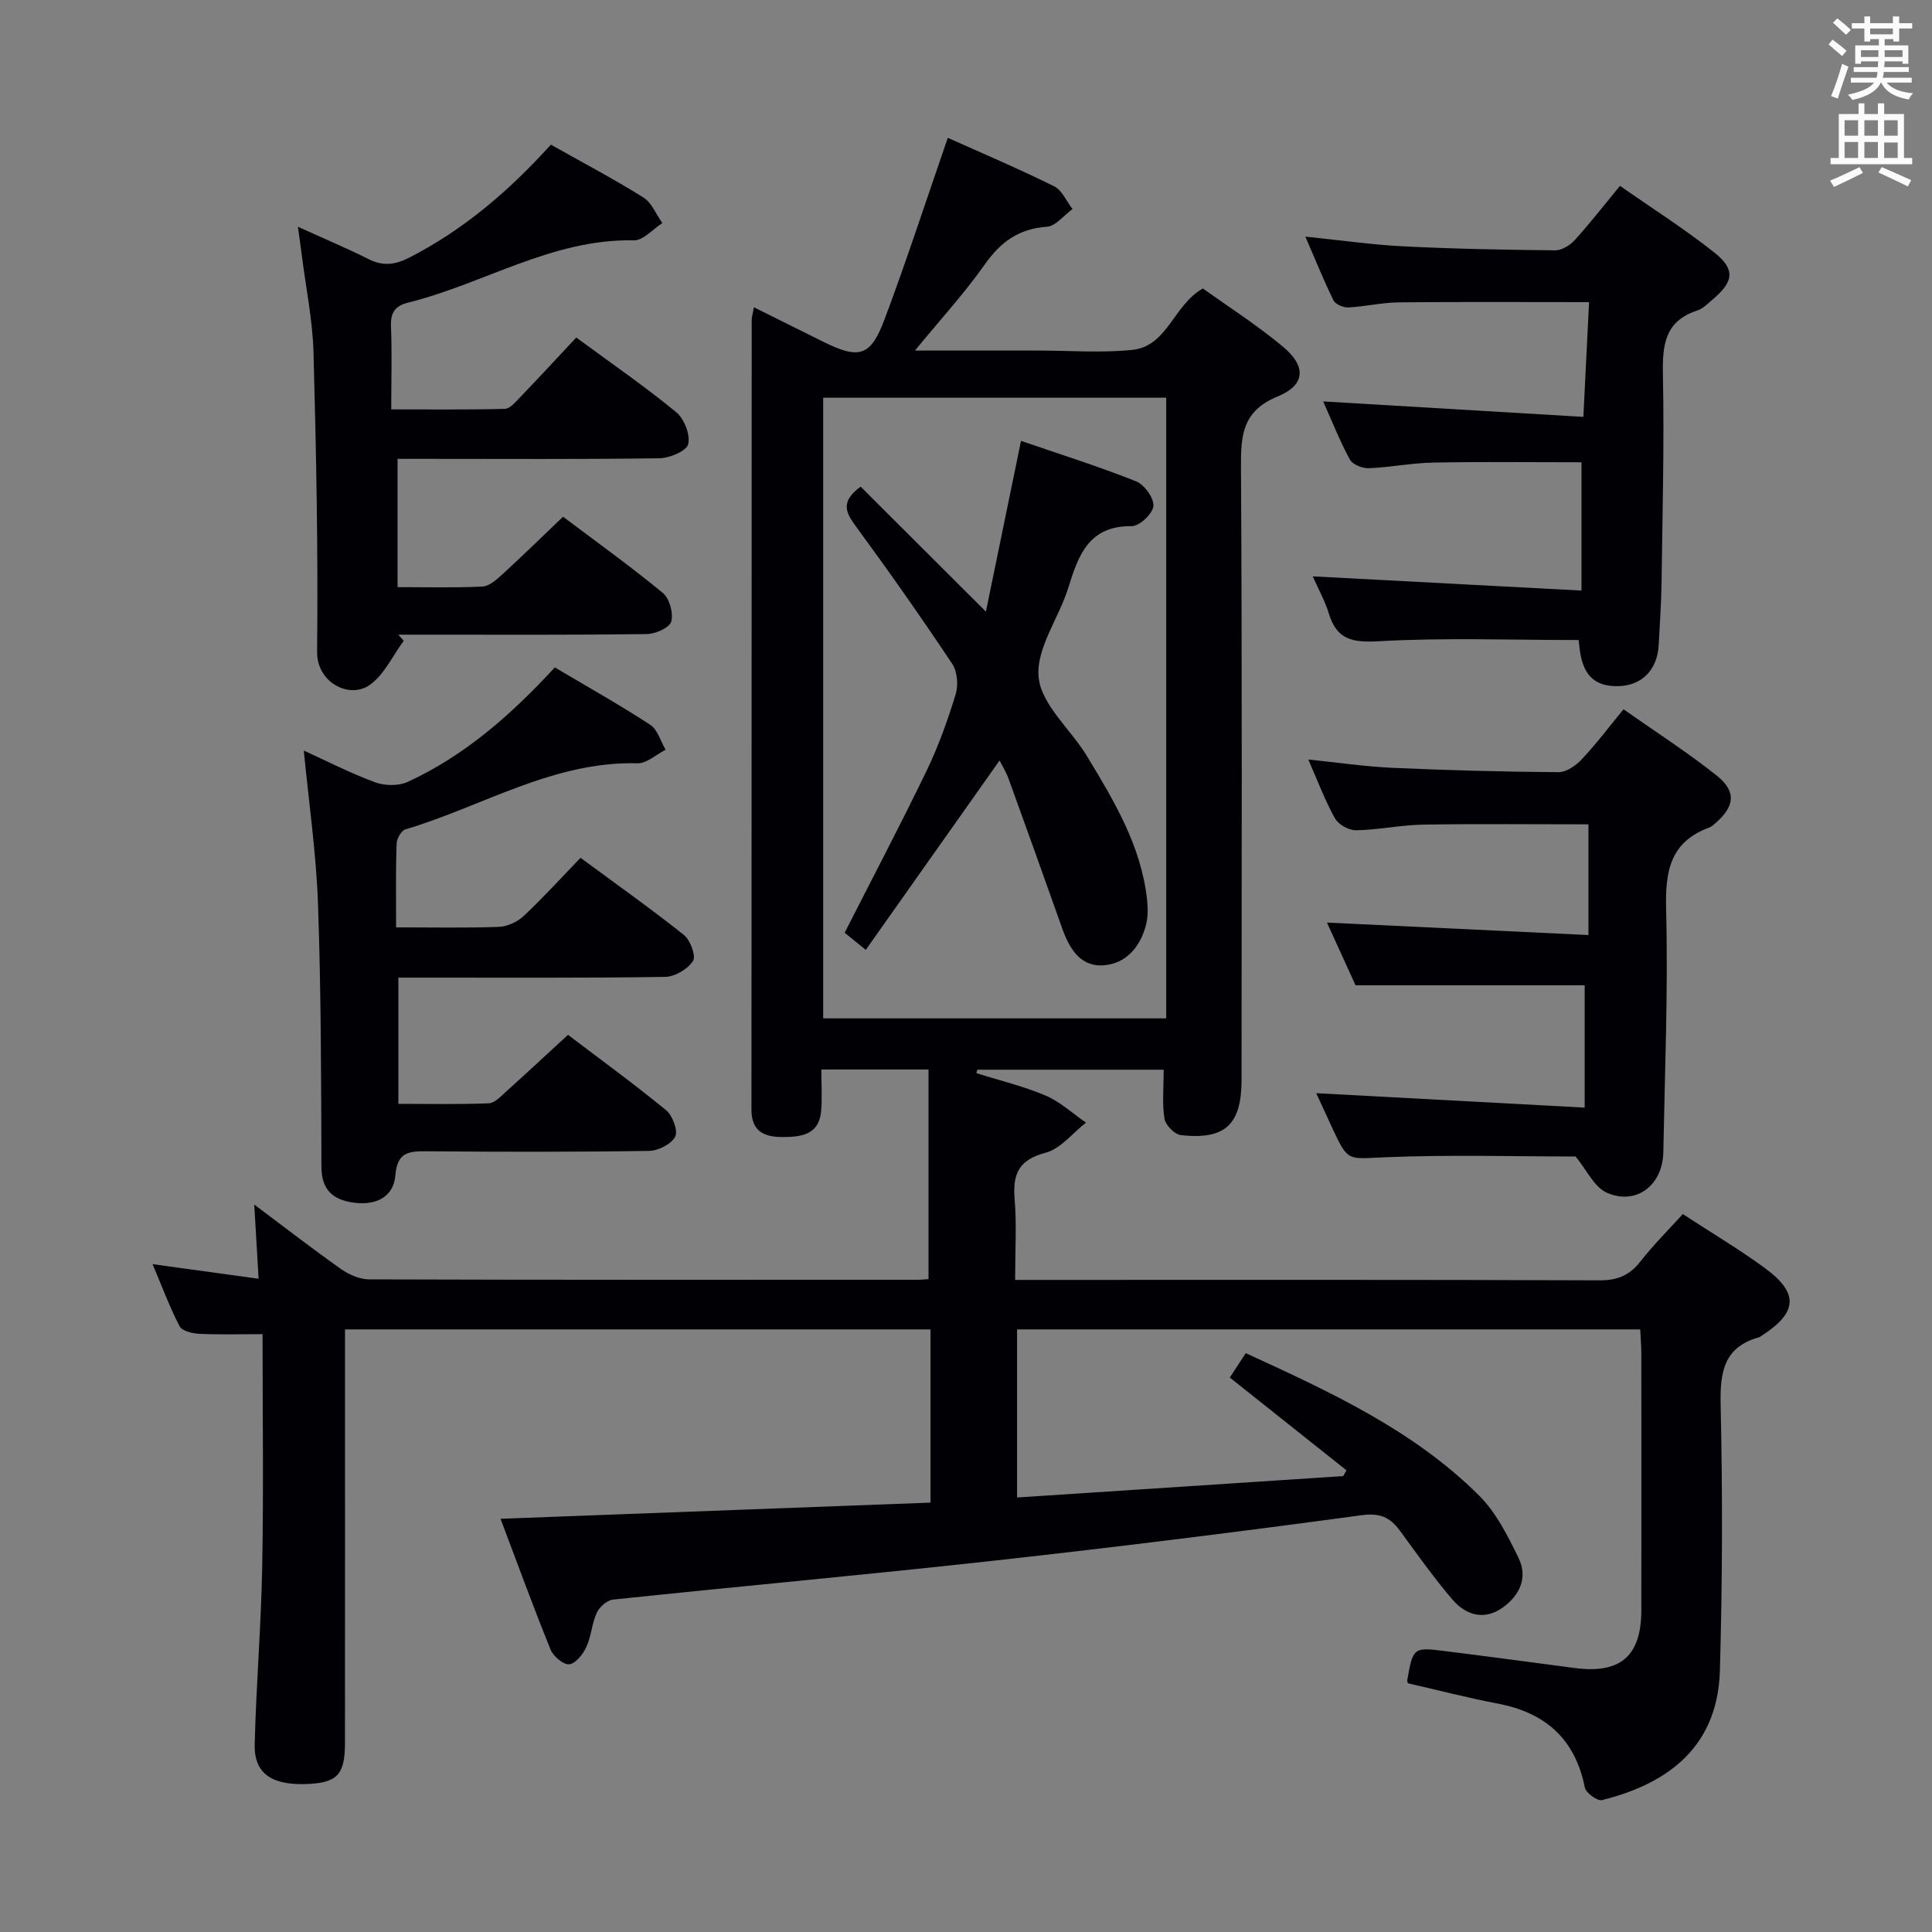 <svg enable-background="new 0 0 400 400" viewBox="0 0 400 400" xmlns="http://www.w3.org/2000/svg"><rect x="0" y="0" width="400" height="400" fill="#808080" stroke="none"/><g fill="#010105"><path d="m192.24 221.43c-7.69 0-14.62 0-22.19 0 0 3.01.19 5.8-.04 8.56-.42 4.95-4.08 5.42-7.98 5.42-3.82 0-6.45-1.15-6.45-5.67.04-54.5.03-108.99.05-163.49 0-.64.22-1.28.46-2.63 4.99 2.48 9.7 4.84 14.42 7.17 7.37 3.64 9.75 3.03 12.64-4.71 4.59-12.25 8.64-24.7 13.08-37.55 6.97 3.13 14.59 6.37 22 10.03 1.65.81 2.57 3.11 3.82 4.72-1.77 1.28-3.47 3.54-5.31 3.67-5.84.4-9.59 3.16-12.88 7.84-4.16 5.9-9.08 11.27-14.43 17.79h21.51 4c6.5 0 13.05.52 19.48-.14 7.3-.75 8.48-9.22 14.62-12.72 5.35 3.84 11.23 7.6 16.56 12.04 4.89 4.07 4.71 7.94-1.07 10.32-7.22 2.97-7.64 7.88-7.6 14.48.25 42.33.14 84.66.12 126.99 0 9.29-3.38 12.47-12.55 11.47-1.3-.14-3.2-2.08-3.41-3.41-.5-3.21-.16-6.55-.16-10.14-13.21 0-25.9 0-38.59 0-.06.24-.13.48-.19.72 4.78 1.5 9.7 2.67 14.29 4.62 3.05 1.29 5.62 3.7 8.4 5.62-2.77 2.16-5.25 5.41-8.36 6.23-5.58 1.47-6.84 4.41-6.41 9.6.44 5.28.1 10.62.1 16.73h5.53c38.5 0 76.99-.06 115.49.09 3.73.01 6.21-1.05 8.46-3.93 2.64-3.38 5.71-6.43 8.76-9.79 5.9 3.86 11.62 7.25 16.96 11.16 7.14 5.23 6.81 9.24-.7 14.07-.14.09-.27.22-.42.26-7.35 2.02-8.16 7.19-8.01 14.01.42 18.32.36 36.66-.15 54.98-.48 17.12-12.49 23.87-24.41 26.85-.95.24-3.33-1.48-3.55-2.58-2.01-10.09-8.17-15.53-18.08-17.41-6.18-1.17-12.28-2.77-18.52-4.19-.03-.08-.23-.37-.18-.61 1.22-6.84 1.23-6.89 7.97-6.04 8.89 1.11 17.78 2.3 26.66 3.48 9.51 1.26 13.83-2.44 13.84-11.99.02-17.67.01-35.33 0-53 0-1.62-.14-3.25-.23-5.11-43.09 0-85.86 0-129.02 0v34.8c22.65-1.49 45.09-2.96 67.53-4.43.22-.4.44-.8.67-1.2-7.96-6.33-15.92-12.66-24.15-19.2.96-1.48 2.02-3.1 3.3-5.06 17.42 8.01 34.67 15.9 48.33 29.51 3.52 3.5 5.91 8.32 8.14 12.87 2.03 4.14.18 7.91-3.42 10.4-3.78 2.62-7.55 1.41-10.25-1.75-3.89-4.54-7.34-9.45-10.89-14.27-2.03-2.76-4.08-3.72-7.93-3.2-25.18 3.41-50.4 6.56-75.65 9.36-26.42 2.93-52.9 5.33-79.34 8.11-1.23.13-2.8 1.52-3.35 2.72-1.03 2.23-1.14 4.88-2.17 7.1-.69 1.5-2.22 3.44-3.54 3.57-1.21.12-3.3-1.64-3.86-3.04-3.6-8.88-6.88-17.88-10.36-27.08 29.96-1.13 59.32-2.23 89.02-3.35 0-12.16 0-23.87 0-35.86-40.17 0-80.27 0-121.22 0v5.7c0 26.66.01 53.33-.01 79.99 0 6.58-1.66 8.25-8.19 8.44-7.07.21-10.65-2.27-10.5-8.22.3-12.3 1.34-24.59 1.56-36.89.29-15.96.07-31.92.07-48.04-4.53 0-8.82.13-13.09-.07-1.43-.07-3.57-.57-4.08-1.55-2.05-3.93-3.59-8.12-5.6-12.87 7.56 1.04 14.4 1.98 21.95 3.02-.3-5.06-.56-9.6-.9-15.36 6.49 4.86 12.16 9.26 18.02 13.39 1.64 1.15 3.86 2.1 5.81 2.1 37.83.12 75.66.09 113.49.08.81 0 1.62-.09 2.28-.13 0-14.53 0-28.88 0-43.4zm49.21-10.59c0-43.21 0-85.89 0-128.5-23.93 0-47.49 0-71.02 0v128.5z"/><path d="m119.31 69.88c7.44 5.48 14.29 10.19 20.69 15.46 1.66 1.36 2.95 4.67 2.48 6.63-.34 1.41-3.85 2.88-5.97 2.91-16.16.23-32.33.12-48.49.12-1.8 0-3.61 0-5.71 0v26.56c5.97 0 11.77.16 17.56-.12 1.41-.07 2.91-1.4 4.08-2.47 4.16-3.81 8.2-7.76 12.62-11.99 6.74 5.08 13.88 10.2 20.65 15.77 1.39 1.14 2.23 4.2 1.75 5.95-.35 1.27-3.28 2.56-5.07 2.58-15.33.2-30.66.12-46 .12-1.81 0-3.63 0-5.44 0 .38.42.75.84 1.13 1.26-2.31 3.12-4.05 7.05-7.07 9.17-4.17 2.93-10.95-.5-10.87-6.9.23-20.64-.18-41.29-.74-61.93-.19-6.77-1.59-13.5-2.44-20.25-.2-1.61-.44-3.22-.79-5.8 5.37 2.44 10.05 4.4 14.57 6.67 2.97 1.5 5.46 1.26 8.42-.25 11.28-5.76 20.7-13.82 29.38-23.42 6.54 3.68 12.99 7.08 19.16 10.94 1.73 1.08 2.64 3.5 3.92 5.3-1.97 1.25-3.96 3.62-5.9 3.57-16.92-.35-31.06 9.01-46.73 12.89-2.73.68-3.67 2.09-3.55 4.95.23 5.47.05 10.97.05 17.16 8 0 15.77.09 23.52-.11 1.05-.03 2.17-1.37 3.06-2.29 3.9-4.06 7.73-8.2 11.73-12.48z"/><path d="m82.01 192c7.63 0 14.46.15 21.28-.1 1.75-.07 3.82-1.03 5.12-2.24 4-3.75 7.7-7.82 11.78-12.06 7.39 5.45 14.54 10.51 21.39 15.96 1.34 1.07 2.56 4.38 1.9 5.4-1.09 1.68-3.74 3.26-5.76 3.29-16.49.26-32.98.15-49.47.16-1.95 0-3.91 0-5.77 0v26.13c6.53 0 12.63.13 18.71-.11 1.22-.05 2.49-1.43 3.55-2.39 4.19-3.77 8.32-7.62 12.86-11.79 6.37 4.84 13.49 10.02 20.29 15.59 1.35 1.11 2.53 4.25 1.9 5.49-.79 1.55-3.52 2.93-5.44 2.95-15.32.24-30.65.21-45.97.08-3.7-.03-6.14.14-6.52 4.95-.36 4.52-4 6.26-8.43 5.71-4.3-.53-6.87-2.48-6.88-7.41-.06-18.14-.07-36.29-.71-54.41-.37-10.57-1.91-21.1-2.94-31.8 4.67 2.12 9.6 4.66 14.77 6.57 2 .74 4.85.78 6.75-.09 11.8-5.43 21.39-13.88 30.45-23.7 6.71 3.98 13.36 7.72 19.74 11.87 1.54 1 2.15 3.41 3.2 5.18-1.94.98-3.91 2.85-5.83 2.8-17.47-.45-32.09 8.93-48.03 13.68-.85.25-1.8 1.9-1.83 2.93-.21 5.61-.11 11.23-.11 17.36z"/><path d="m326.84 132.51c-14.16 0-27.8-.52-41.37.25-5.53.32-8.74-.34-10.37-5.81-.75-2.5-2.08-4.83-3.31-7.62 18.64.98 36.86 1.95 55.64 2.94 0-9.65 0-18.05 0-26.56-10.15 0-20.4-.13-30.65.06-4.47.08-8.92.99-13.39 1.17-1.32.05-3.36-.76-3.92-1.8-2.11-3.9-3.74-8.05-5.52-12.03 17.95 1.07 35.61 2.12 53.87 3.2.43-8.58.8-16.09 1.18-23.76-13.6 0-26.53-.08-39.45.05-3.47.04-6.92.88-10.4 1.05-1.02.05-2.66-.64-3.06-1.46-2.04-4.14-3.76-8.43-5.83-13.2 7.17.73 13.71 1.68 20.29 2.01 10.46.53 20.94.72 31.42.83 1.37.01 3.08-1.04 4.06-2.12 3.12-3.43 5.97-7.11 9.37-11.23 6.65 4.65 13.35 8.9 19.53 13.8 4.41 3.49 4.02 6.05-.33 9.71-1.02.86-2.03 1.92-3.23 2.31-6.71 2.2-7.2 7.14-7.08 13.28.29 14.48-.1 28.97-.29 43.46-.06 4.14-.38 8.29-.58 12.43-.25 5.19-3.47 8.49-8.39 8.59-4.97.11-7.44-2.39-8.02-8.08-.08-.65-.15-1.3-.17-1.47z"/><path d="m274.73 191.01c18.26.87 35.93 1.71 54.14 2.58 0-8.4 0-15.62 0-22.92-11.36 0-22.79-.13-34.22.06-4.63.08-9.24 1.08-13.87 1.17-1.49.03-3.67-1.18-4.39-2.46-2.09-3.75-3.6-7.82-5.52-12.19 6.06.62 11.73 1.46 17.41 1.72 11.46.51 22.94.82 34.41.9 1.62.01 3.59-1.38 4.81-2.68 2.94-3.12 5.52-6.56 8.63-10.34 6.65 4.68 13.21 8.88 19.28 13.71 4.15 3.3 3.76 6.41-.28 9.9-.37.32-.77.69-1.22.86-8.06 2.95-9.16 8.94-8.96 16.84.43 16.79-.26 33.61-.58 50.42-.13 6.81-5.62 11.04-11.69 8.36-2.61-1.15-4.16-4.7-6.47-7.5-12.33 0-25.94-.4-39.51.16-7.58.31-7.56 1.02-10.72-5.74-1.11-2.38-2.2-4.77-3.47-7.53 18.62 1 36.71 1.97 55.58 2.99 0-9.34 0-17.52 0-25.33-15.41 0-30.96 0-47.44 0-1.7-3.73-3.87-8.5-5.92-12.98z"/><path d="m206.95 157.45c-9.34 13.22-18.43 26.09-27.7 39.21-2.07-1.68-3.33-2.71-4.37-3.55 5.78-11.37 11.57-22.36 16.97-33.55 2.45-5.07 4.36-10.43 6.01-15.81.58-1.89.35-4.71-.71-6.31-6.46-9.68-13.15-19.21-20.04-28.59-2.1-2.85-3.06-5.04 1.07-8.1 8.29 8.28 16.78 16.74 25.94 25.88 2.44-11.87 4.79-23.31 7.27-35.35 7.97 2.74 16.01 5.27 23.82 8.37 1.71.68 3.72 3.46 3.59 5.11-.12 1.57-2.89 4.19-4.47 4.17-8.84-.1-11.03 5.9-13.12 12.67-1.95 6.34-6.78 12.71-6.17 18.65.58 5.71 6.67 10.78 10.02 16.32 5.6 9.24 11.19 18.55 12.42 29.62.19 1.75.22 3.64-.22 5.32-1.17 4.56-4.16 8.03-8.82 8.35-4.83.33-7.08-3.57-8.56-7.75-3.65-10.31-7.34-20.6-11.07-30.89-.5-1.37-1.3-2.65-1.86-3.77z"/></g><path d="m378.6 9.2.8-1c.9.7 1.9 1.4 2.9 2.3l-.9 1.1c-1.1-.9-2-1.7-2.8-2.4zm.5 10.7c.9-2.1 1.6-4.3 2.3-6.7.4.2.8.4 1.3.6-.7 2.1-1.5 4.3-2.2 6.6zm.4-15.2.9-.9c1 .8 2 1.6 2.8 2.4l-1 1c-1-.9-1.9-1.8-2.7-2.5zm12.5-1.3h1.2v1.4h2.7v1.1h-2.7v2.7h-1.2v-.5h-1.8v1.3h4.9v3.8h-1.2v-.5h-3.7c0 .4-.1.9-.1 1.2h5.1v1h-5.2c0 .5-.1.9-.2 1.2h6v1h-5.2c1.1 1.3 2.9 2 5.5 2.2-.4.4-.7.8-.9 1.3-2.9-.5-4.8-1.6-5.7-3.5h-.1c-.8 1.7-2.7 2.9-5.9 3.6-.2-.4-.6-.8-.9-1.1 2.8-.6 4.6-1.4 5.4-2.5h-4.8v-1h5.3c.1-.3.2-.7.2-1.2h-4.9v-1h5c0-.4 0-.8.1-1.2h-3.6v.5h-1.2v-3.8h4.9v-1.3h-1.8v.5h-1.2v-2.7h-2.6v-1.1h2.6v-1.4h1.2v1.4h4.7v-1.4zm-6.7 8.4h3.6c0-.4 0-.9 0-1.4h-3.6zm1.9-4.7h4.7v-1.2h-4.7zm6.7 3.3h-3.7v1.4h3.7z" fill="#fafbfa"/><path d="m384.7 21.4h1.3v2.2h2.8v-2.2h1.3v2.2h4.1v9.1h1.7v1.3h-16.9v-1.3h1.7v-9.1h4.1v-2.2zm.3 13.2.7 1.2c-1.8.9-3.8 1.9-6 2.9-.2-.4-.5-.8-.8-1.3 2.4-1 4.4-2 6.1-2.8zm-3.1-6.5h2.8v-3.2h-2.8zm0 4.6h2.8v-3.3h-2.8zm4.1-4.6h2.8v-3.2h-2.8zm0 4.6h2.8v-3.3h-2.8zm3.6 1.9c2.1.9 4.1 1.8 6.1 2.7l-.7 1.3c-2.2-1.1-4.2-2-6.1-2.9zm3.3-9.7h-2.8v3.2h2.8zm-2.8 7.8h2.8v-3.2h-2.8z" fill="#fafbfa"/></svg>